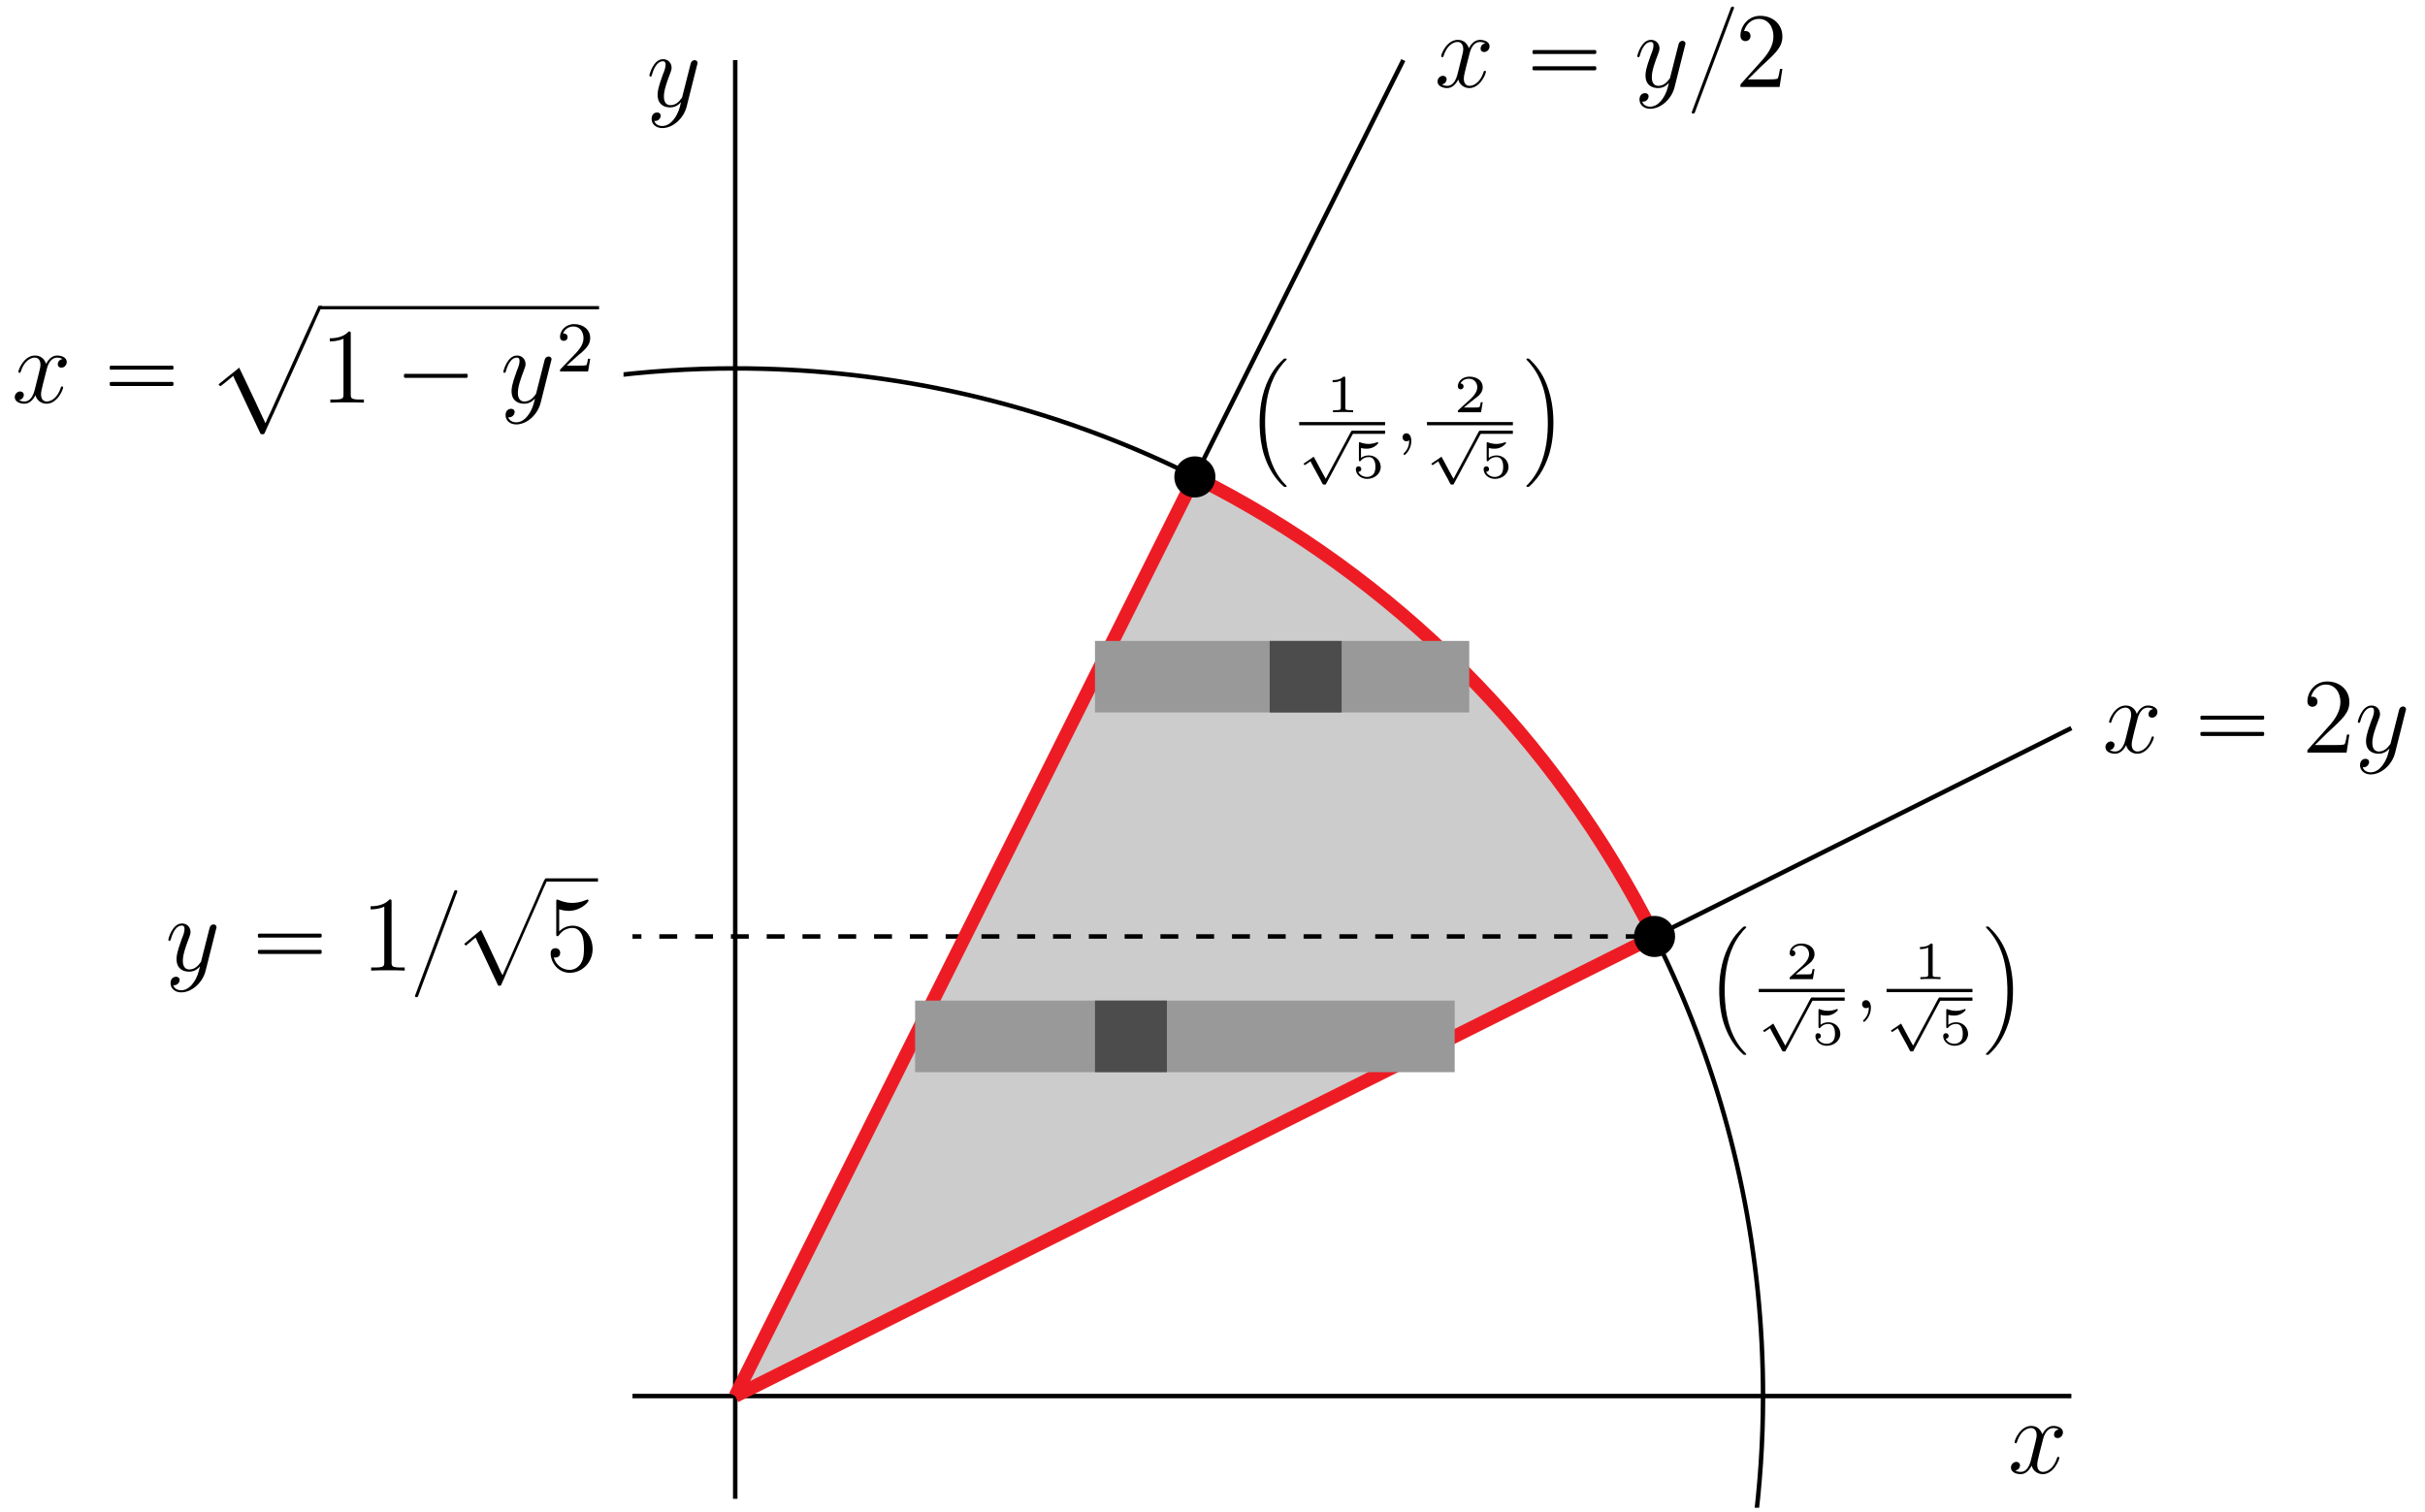 <?xml version="1.0" encoding="UTF-8"?>
<svg xmlns="http://www.w3.org/2000/svg" xmlns:xlink="http://www.w3.org/1999/xlink" width="271pt" height="169pt" viewBox="0 0 271 169" version="1.1">
<defs>
<g>
<symbol overflow="visible" id="glyph0-0">
<path style="stroke:none;" d=""/>
</symbol>
<symbol overflow="visible" id="glyph0-1">
<path style="stroke:none;" d="M 5.672 -4.875 C 5.281 -4.812 5.141 -4.516 5.141 -4.297 C 5.141 -4 5.359 -3.906 5.531 -3.906 C 5.891 -3.906 6.141 -4.219 6.141 -4.547 C 6.141 -5.047 5.562 -5.266 5.062 -5.266 C 4.344 -5.266 3.938 -4.547 3.828 -4.328 C 3.547 -5.219 2.812 -5.266 2.594 -5.266 C 1.375 -5.266 0.734 -3.703 0.734 -3.438 C 0.734 -3.391 0.781 -3.328 0.859 -3.328 C 0.953 -3.328 0.984 -3.406 1 -3.453 C 1.406 -4.781 2.219 -5.031 2.562 -5.031 C 3.094 -5.031 3.203 -4.531 3.203 -4.25 C 3.203 -3.984 3.125 -3.703 2.984 -3.125 L 2.578 -1.5 C 2.406 -0.781 2.062 -0.125 1.422 -0.125 C 1.359 -0.125 1.062 -0.125 0.812 -0.281 C 1.25 -0.359 1.344 -0.719 1.344 -0.859 C 1.344 -1.094 1.156 -1.25 0.938 -1.25 C 0.641 -1.25 0.328 -0.984 0.328 -0.609 C 0.328 -0.109 0.891 0.125 1.406 0.125 C 1.984 0.125 2.391 -0.328 2.641 -0.828 C 2.828 -0.125 3.438 0.125 3.875 0.125 C 5.094 0.125 5.734 -1.453 5.734 -1.703 C 5.734 -1.766 5.688 -1.812 5.625 -1.812 C 5.516 -1.812 5.5 -1.75 5.469 -1.656 C 5.141 -0.609 4.453 -0.125 3.906 -0.125 C 3.484 -0.125 3.266 -0.438 3.266 -0.922 C 3.266 -1.188 3.312 -1.375 3.5 -2.156 L 3.922 -3.797 C 4.094 -4.5 4.5 -5.031 5.062 -5.031 C 5.078 -5.031 5.422 -5.031 5.672 -4.875 Z M 5.672 -4.875 "/>
</symbol>
<symbol overflow="visible" id="glyph0-2">
<path style="stroke:none;" d="M 3.141 1.344 C 2.828 1.797 2.359 2.203 1.766 2.203 C 1.625 2.203 1.047 2.172 0.875 1.625 C 0.906 1.641 0.969 1.641 0.984 1.641 C 1.344 1.641 1.594 1.328 1.594 1.047 C 1.594 0.781 1.359 0.688 1.188 0.688 C 0.984 0.688 0.578 0.828 0.578 1.406 C 0.578 2.016 1.094 2.438 1.766 2.438 C 2.969 2.438 4.172 1.344 4.5 0.016 L 5.672 -4.656 C 5.688 -4.703 5.719 -4.781 5.719 -4.859 C 5.719 -5.031 5.562 -5.156 5.391 -5.156 C 5.281 -5.156 5.031 -5.109 4.938 -4.75 L 4.047 -1.234 C 4 -1.016 4 -0.984 3.891 -0.859 C 3.656 -0.531 3.266 -0.125 2.688 -0.125 C 2.016 -0.125 1.953 -0.781 1.953 -1.094 C 1.953 -1.781 2.281 -2.703 2.609 -3.562 C 2.734 -3.906 2.812 -4.078 2.812 -4.312 C 2.812 -4.812 2.453 -5.266 1.859 -5.266 C 0.766 -5.266 0.328 -3.531 0.328 -3.438 C 0.328 -3.391 0.375 -3.328 0.453 -3.328 C 0.562 -3.328 0.578 -3.375 0.625 -3.547 C 0.906 -4.547 1.359 -5.031 1.828 -5.031 C 1.938 -5.031 2.141 -5.031 2.141 -4.641 C 2.141 -4.328 2.016 -3.984 1.828 -3.531 C 1.25 -1.953 1.25 -1.562 1.25 -1.281 C 1.25 -0.141 2.062 0.125 2.656 0.125 C 3 0.125 3.438 0.016 3.844 -0.438 L 3.859 -0.422 C 3.688 0.281 3.562 0.75 3.141 1.344 Z M 3.141 1.344 "/>
</symbol>
<symbol overflow="visible" id="glyph1-0">
<path style="stroke:none;" d=""/>
</symbol>
<symbol overflow="visible" id="glyph1-1">
<path style="stroke:none;" d="M 1.047 -4.109 C 0.953 -4.062 0.984 -3.938 0.984 -3.859 C 0.984 -3.828 0.984 -3.797 0.984 -3.75 C 1 -3.734 1.031 -3.703 1.062 -3.688 C 1.156 -3.656 1.297 -3.688 1.406 -3.688 L 7.625 -3.688 C 7.719 -3.688 7.828 -3.688 7.922 -3.688 C 7.969 -3.688 8.031 -3.688 8.062 -3.719 C 8.109 -3.75 8.109 -3.812 8.109 -3.875 C 8.109 -3.969 8.125 -4.094 8.016 -4.125 C 7.875 -4.141 7.719 -4.125 7.578 -4.125 L 1.219 -4.125 C 1.172 -4.125 1.094 -4.141 1.047 -4.109 Z M 1.047 -2.297 C 0.953 -2.25 0.984 -2.125 0.984 -2.047 C 0.984 -2.016 0.984 -1.969 0.984 -1.938 C 1 -1.906 1.031 -1.891 1.062 -1.875 C 1.156 -1.844 1.297 -1.859 1.406 -1.859 L 7.625 -1.859 C 7.719 -1.859 7.828 -1.859 7.922 -1.859 C 7.969 -1.859 8.031 -1.859 8.062 -1.906 C 8.109 -1.938 8.109 -2 8.109 -2.062 C 8.109 -2.156 8.125 -2.281 8.016 -2.312 C 7.875 -2.328 7.719 -2.312 7.578 -2.312 L 1.219 -2.312 C 1.172 -2.312 1.094 -2.312 1.047 -2.297 Z M 1.047 -2.297 "/>
</symbol>
<symbol overflow="visible" id="glyph1-2">
<path style="stroke:none;" d="M 1.047 -3.203 C 0.953 -3.156 0.984 -3.031 0.984 -2.953 C 0.984 -2.922 0.984 -2.875 0.984 -2.844 C 1 -2.828 1.031 -2.797 1.062 -2.781 C 1.156 -2.75 1.297 -2.766 1.406 -2.766 L 7.625 -2.766 C 7.719 -2.766 7.828 -2.766 7.922 -2.766 C 7.969 -2.766 8.031 -2.766 8.062 -2.812 C 8.109 -2.844 8.109 -2.906 8.109 -2.969 C 8.109 -3.062 8.125 -3.188 8.016 -3.219 C 7.875 -3.234 7.719 -3.219 7.578 -3.219 L 1.219 -3.219 C 1.172 -3.219 1.094 -3.234 1.047 -3.203 Z M 1.047 -3.203 "/>
</symbol>
<symbol overflow="visible" id="glyph1-3">
<path style="stroke:none;" d="M 4.656 -8.969 C 4.578 -8.938 4.547 -8.859 4.531 -8.797 L 4.375 -8.375 L 3.719 -6.641 L 1.062 0.438 L 0.344 2.375 L 0.234 2.672 C 0.219 2.734 0.172 2.797 0.172 2.859 C 0.172 2.969 0.328 2.984 0.406 2.969 C 0.484 2.953 0.516 2.875 0.547 2.797 L 0.719 2.328 L 1.469 0.328 C 2.359 -2.031 3.234 -4.375 4.125 -6.734 L 4.766 -8.469 C 4.812 -8.594 4.891 -8.719 4.906 -8.844 C 4.906 -8.938 4.828 -8.984 4.75 -8.984 C 4.703 -8.984 4.688 -8.984 4.656 -8.969 Z M 4.656 -8.969 "/>
</symbol>
<symbol overflow="visible" id="glyph1-4">
<path style="stroke:none;" d="M 4.922 10.484 L 4.703 10.062 L 4.25 9.078 L 3.078 6.578 L 2.688 5.766 L 2.516 5.422 L 1.641 6.141 L 0.641 6.969 L 0.641 6.984 L 0.812 7.172 L 0.828 7.172 L 1.906 6.266 C 1.938 6.328 1.969 6.391 2 6.469 C 2.062 6.594 2.109 6.688 2.156 6.812 C 2.297 7.094 2.422 7.375 2.562 7.656 C 3 8.594 3.438 9.531 3.875 10.453 C 4 10.734 4.141 11.016 4.266 11.281 L 4.359 11.5 C 4.391 11.531 4.406 11.578 4.438 11.625 C 4.484 11.672 4.625 11.656 4.688 11.641 C 4.766 11.625 4.781 11.516 4.812 11.469 C 4.891 11.297 4.953 11.109 5.047 10.953 C 5.359 10.219 5.672 9.484 6 8.766 C 6.875 6.75 7.75 4.75 8.641 2.75 C 8.938 2.062 9.234 1.391 9.531 0.703 C 9.688 0.375 9.844 0.031 9.984 -0.312 L 9.781 -0.312 L 9.672 -0.281 L 9.562 -0.109 L 9.359 0.344 L 8.578 2.156 L 6.125 7.734 L 5.344 9.516 L 5.078 10.109 Z M 4.922 10.484 "/>
</symbol>
<symbol overflow="visible" id="glyph2-0">
<path style="stroke:none;" d=""/>
</symbol>
<symbol overflow="visible" id="glyph2-1">
<path style="stroke:none;" d="M 11.828 -0.375 L 11.672 -0.016 L 11.375 0.656 L 10.297 3 L 7.344 9.562 L 6.438 11.578 L 6.094 12.297 L 5.922 12.719 L 5.891 12.719 L 5.734 12.375 L 5.516 11.922 L 4.703 10.172 L 3.562 7.766 L 3.156 6.922 L 2.969 6.531 L 2.5 6.922 L 1.75 7.516 L 0.672 8.391 L 0.672 8.406 L 0.781 8.547 L 0.875 8.594 L 1 8.516 L 1.281 8.297 L 2.312 7.453 C 2.391 7.703 2.516 7.922 2.625 8.156 C 2.797 8.516 2.969 8.875 3.141 9.234 C 3.641 10.297 4.141 11.375 4.656 12.438 C 4.844 12.828 5.016 13.219 5.203 13.609 L 5.312 13.828 C 5.344 13.906 5.359 13.969 5.453 13.969 C 5.516 13.969 5.578 13.969 5.641 13.969 C 5.672 13.969 5.719 13.969 5.734 13.953 C 5.797 13.906 5.828 13.812 5.859 13.75 C 5.938 13.562 6.016 13.406 6.094 13.219 C 6.484 12.391 6.859 11.531 7.25 10.688 C 8.359 8.219 9.484 5.719 10.609 3.25 C 10.969 2.453 11.312 1.656 11.672 0.859 C 11.812 0.578 11.922 0.328 12.047 0.047 C 12.109 -0.078 12.188 -0.234 12.234 -0.375 Z M 11.828 -0.375 "/>
</symbol>
<symbol overflow="visible" id="glyph3-0">
<path style="stroke:none;" d=""/>
</symbol>
<symbol overflow="visible" id="glyph3-1">
<path style="stroke:none;" d="M 3.438 -7.656 C 3.438 -7.938 3.438 -7.953 3.203 -7.953 C 2.922 -7.625 2.312 -7.188 1.094 -7.188 L 1.094 -6.844 C 1.359 -6.844 1.953 -6.844 2.625 -7.141 L 2.625 -0.922 C 2.625 -0.484 2.578 -0.344 1.531 -0.344 L 1.156 -0.344 L 1.156 0 C 1.484 -0.031 2.641 -0.031 3.031 -0.031 C 3.438 -0.031 4.578 -0.031 4.906 0 L 4.906 -0.344 L 4.531 -0.344 C 3.484 -0.344 3.438 -0.484 3.438 -0.922 Z M 3.438 -7.656 "/>
</symbol>
<symbol overflow="visible" id="glyph3-2">
<path style="stroke:none;" d="M 5.266 -2.016 L 5 -2.016 C 4.953 -1.812 4.859 -1.141 4.75 -0.953 C 4.656 -0.844 3.984 -0.844 3.625 -0.844 L 1.406 -0.844 C 1.734 -1.125 2.469 -1.891 2.766 -2.172 C 4.594 -3.844 5.266 -4.469 5.266 -5.656 C 5.266 -7.031 4.172 -7.953 2.781 -7.953 C 1.406 -7.953 0.578 -6.766 0.578 -5.734 C 0.578 -5.125 1.109 -5.125 1.141 -5.125 C 1.406 -5.125 1.703 -5.312 1.703 -5.688 C 1.703 -6.031 1.484 -6.25 1.141 -6.25 C 1.047 -6.25 1.016 -6.25 0.984 -6.234 C 1.203 -7.047 1.859 -7.609 2.625 -7.609 C 3.641 -7.609 4.266 -6.75 4.266 -5.656 C 4.266 -4.641 3.688 -3.75 3 -2.984 L 0.578 -0.281 L 0.578 0 L 4.953 0 Z M 5.266 -2.016 "/>
</symbol>
<symbol overflow="visible" id="glyph3-3">
<path style="stroke:none;" d="M 1.531 -6.844 C 2.047 -6.688 2.469 -6.672 2.594 -6.672 C 3.938 -6.672 4.812 -7.656 4.812 -7.828 C 4.812 -7.875 4.781 -7.938 4.703 -7.938 C 4.688 -7.938 4.656 -7.938 4.547 -7.891 C 3.891 -7.609 3.312 -7.562 3 -7.562 C 2.219 -7.562 1.656 -7.812 1.422 -7.906 C 1.344 -7.938 1.312 -7.938 1.297 -7.938 C 1.203 -7.938 1.203 -7.859 1.203 -7.672 L 1.203 -4.125 C 1.203 -3.906 1.203 -3.844 1.344 -3.844 C 1.406 -3.844 1.422 -3.844 1.547 -4 C 1.875 -4.484 2.438 -4.766 3.031 -4.766 C 3.672 -4.766 3.984 -4.188 4.078 -3.984 C 4.281 -3.516 4.297 -2.922 4.297 -2.469 C 4.297 -2.016 4.297 -1.344 3.953 -0.797 C 3.688 -0.375 3.234 -0.078 2.703 -0.078 C 1.906 -0.078 1.141 -0.609 0.922 -1.484 C 0.984 -1.453 1.047 -1.453 1.109 -1.453 C 1.312 -1.453 1.641 -1.562 1.641 -1.969 C 1.641 -2.312 1.406 -2.5 1.109 -2.5 C 0.891 -2.5 0.578 -2.391 0.578 -1.922 C 0.578 -0.906 1.406 0.25 2.719 0.25 C 4.078 0.25 5.266 -0.891 5.266 -2.406 C 5.266 -3.828 4.297 -5.016 3.047 -5.016 C 2.359 -5.016 1.844 -4.703 1.531 -4.375 Z M 1.531 -6.844 "/>
</symbol>
<symbol overflow="visible" id="glyph4-0">
<path style="stroke:none;" d=""/>
</symbol>
<symbol overflow="visible" id="glyph4-1">
<path style="stroke:none;" d="M 2.25 -1.625 C 2.375 -1.75 2.703 -2.016 2.844 -2.125 C 3.328 -2.578 3.797 -3.016 3.797 -3.734 C 3.797 -4.688 3 -5.297 2.016 -5.297 C 1.047 -5.297 0.422 -4.578 0.422 -3.859 C 0.422 -3.469 0.734 -3.422 0.844 -3.422 C 1.016 -3.422 1.266 -3.531 1.266 -3.844 C 1.266 -4.25 0.859 -4.25 0.766 -4.25 C 1 -4.844 1.531 -5.031 1.922 -5.031 C 2.656 -5.031 3.047 -4.406 3.047 -3.734 C 3.047 -2.906 2.469 -2.297 1.516 -1.344 L 0.516 -0.297 C 0.422 -0.219 0.422 -0.203 0.422 0 L 3.562 0 L 3.797 -1.422 L 3.547 -1.422 C 3.531 -1.266 3.469 -0.875 3.375 -0.719 C 3.328 -0.656 2.719 -0.656 2.594 -0.656 L 1.172 -0.656 Z M 2.25 -1.625 "/>
</symbol>
<symbol overflow="visible" id="glyph5-0">
<path style="stroke:none;" d=""/>
</symbol>
<symbol overflow="visible" id="glyph5-1">
<path style="stroke:none;" d="M 4.203 -0.234 C 4.125 -0.203 4.062 -0.141 4.016 -0.078 C 3.891 0.031 3.781 0.141 3.688 0.25 C 3.172 0.766 2.781 1.375 2.469 2.031 C 1.656 3.656 1.406 5.531 1.453 7.328 C 1.484 8.438 1.625 9.547 1.969 10.609 C 2.312 11.641 2.812 12.609 3.531 13.438 C 3.703 13.641 3.875 13.812 4.062 13.984 C 4.109 14.016 4.156 14.078 4.203 14.094 C 4.25 14.109 4.281 14.094 4.328 14.094 C 4.359 14.094 4.391 14.094 4.422 14.094 C 4.531 14.047 4.422 13.922 4.359 13.875 C 4.188 13.703 4.031 13.516 3.875 13.328 C 3.203 12.484 2.766 11.484 2.484 10.469 C 2.203 9.453 2.094 8.391 2.062 7.344 C 2.016 5.484 2.234 3.578 3.031 1.891 C 3.281 1.375 3.578 0.891 3.953 0.438 C 4.062 0.281 4.188 0.156 4.312 0.031 C 4.359 -0.031 4.453 -0.094 4.469 -0.156 C 4.484 -0.266 4.328 -0.25 4.266 -0.25 C 4.234 -0.25 4.219 -0.25 4.203 -0.234 Z M 4.203 -0.234 "/>
</symbol>
<symbol overflow="visible" id="glyph5-2">
<path style="stroke:none;" d="M 0.344 -0.234 C 0.234 -0.203 0.328 -0.094 0.375 -0.047 C 0.531 0.109 0.688 0.281 0.828 0.469 C 1.438 1.219 1.875 2.094 2.172 3.016 C 2.516 4.141 2.656 5.328 2.688 6.516 C 2.734 8.297 2.531 10.156 1.797 11.812 C 1.547 12.375 1.234 12.891 0.859 13.359 C 0.719 13.516 0.594 13.672 0.469 13.812 C 0.422 13.844 0.375 13.891 0.344 13.922 C 0.312 13.953 0.297 13.984 0.297 14.016 C 0.281 14.109 0.422 14.094 0.484 14.094 C 0.5 14.094 0.516 14.094 0.531 14.094 C 0.594 14.094 0.656 14.016 0.703 13.969 C 0.844 13.844 0.969 13.719 1.078 13.594 C 1.609 13.047 2.047 12.375 2.359 11.688 C 2.531 11.312 2.688 10.938 2.812 10.547 C 3.219 9.25 3.344 7.875 3.312 6.516 C 3.281 5.25 3.062 4 2.625 2.812 C 2.297 1.891 1.797 1.047 1.141 0.328 C 1.016 0.188 0.875 0.047 0.734 -0.094 C 0.688 -0.141 0.625 -0.219 0.547 -0.234 C 0.516 -0.25 0.469 -0.25 0.438 -0.25 C 0.391 -0.25 0.375 -0.25 0.344 -0.234 Z M 0.344 -0.234 "/>
</symbol>
<symbol overflow="visible" id="glyph6-0">
<path style="stroke:none;" d=""/>
</symbol>
<symbol overflow="visible" id="glyph6-1">
<path style="stroke:none;" d="M 3.219 -1.125 L 3 -1.125 C 2.984 -1.031 2.922 -0.641 2.844 -0.578 C 2.797 -0.531 2.312 -0.531 2.219 -0.531 L 1.109 -0.531 L 1.875 -1.156 C 2.078 -1.328 2.609 -1.703 2.797 -1.891 C 2.969 -2.062 3.219 -2.375 3.219 -2.797 C 3.219 -3.547 2.547 -3.984 1.734 -3.984 C 0.969 -3.984 0.438 -3.469 0.438 -2.906 C 0.438 -2.609 0.688 -2.562 0.75 -2.562 C 0.906 -2.562 1.078 -2.672 1.078 -2.891 C 1.078 -3.016 1 -3.219 0.734 -3.219 C 0.875 -3.516 1.234 -3.75 1.656 -3.75 C 2.281 -3.75 2.609 -3.281 2.609 -2.797 C 2.609 -2.375 2.328 -1.938 1.922 -1.547 L 0.5 -0.25 C 0.438 -0.188 0.438 -0.188 0.438 0 L 3.031 0 Z M 3.219 -1.125 "/>
</symbol>
<symbol overflow="visible" id="glyph6-2">
<path style="stroke:none;" d="M 1.016 -3.328 C 1.219 -3.266 1.422 -3.25 1.625 -3.25 C 1.766 -3.25 2.094 -3.25 2.469 -3.453 C 2.578 -3.516 2.938 -3.766 2.938 -3.891 C 2.938 -3.969 2.891 -3.984 2.859 -3.984 C 2.844 -3.984 2.844 -3.984 2.766 -3.953 C 2.562 -3.875 2.25 -3.781 1.859 -3.781 C 1.562 -3.781 1.25 -3.844 0.969 -3.938 C 0.922 -3.969 0.891 -3.984 0.875 -3.984 C 0.781 -3.984 0.781 -3.906 0.781 -3.812 L 0.781 -2.016 C 0.781 -1.922 0.781 -1.844 0.891 -1.844 C 0.953 -1.844 0.969 -1.875 1 -1.922 C 1.156 -2.109 1.422 -2.312 1.891 -2.312 C 2.625 -2.312 2.625 -1.422 2.625 -1.234 C 2.625 -1 2.609 -0.656 2.406 -0.406 C 2.219 -0.188 1.938 -0.094 1.688 -0.094 C 1.281 -0.094 0.859 -0.312 0.719 -0.672 C 1.016 -0.672 1.047 -0.906 1.047 -0.969 C 1.047 -1.141 0.922 -1.281 0.734 -1.281 C 0.688 -1.281 0.438 -1.25 0.438 -0.953 C 0.438 -0.406 0.953 0.125 1.703 0.125 C 2.531 0.125 3.219 -0.453 3.219 -1.203 C 3.219 -1.891 2.672 -2.5 1.891 -2.5 C 1.516 -2.5 1.203 -2.375 1.016 -2.219 Z M 1.016 -3.328 "/>
</symbol>
<symbol overflow="visible" id="glyph6-3">
<path style="stroke:none;" d="M 2.141 -3.797 C 2.141 -3.984 2.125 -3.984 1.938 -3.984 C 1.547 -3.594 0.938 -3.594 0.719 -3.594 L 0.719 -3.359 C 0.875 -3.359 1.281 -3.359 1.641 -3.531 L 1.641 -0.516 C 1.641 -0.312 1.641 -0.234 1.016 -0.234 L 0.766 -0.234 L 0.766 0 C 1.094 -0.031 1.562 -0.031 1.891 -0.031 C 2.219 -0.031 2.688 -0.031 3.016 0 L 3.016 -0.234 L 2.766 -0.234 C 2.141 -0.234 2.141 -0.312 2.141 -0.516 Z M 2.141 -3.797 "/>
</symbol>
<symbol overflow="visible" id="glyph7-0">
<path style="stroke:none;" d=""/>
</symbol>
<symbol overflow="visible" id="glyph7-1">
<path style="stroke:none;" d="M 2.953 5.031 L 2.734 4.641 L 2.359 3.953 L 1.875 3.047 L 1.609 2.562 L 1.094 2.922 L 0.469 3.344 L 0.594 3.516 L 0.797 3.391 L 1.25 3.078 C 1.281 3.156 1.328 3.219 1.359 3.297 C 1.453 3.453 1.531 3.609 1.609 3.766 C 1.844 4.188 2.078 4.625 2.312 5.047 C 2.391 5.203 2.484 5.375 2.562 5.531 C 2.578 5.562 2.609 5.594 2.625 5.625 C 2.641 5.656 2.641 5.672 2.672 5.672 C 2.734 5.688 2.812 5.672 2.875 5.672 C 2.906 5.672 2.938 5.688 2.953 5.672 C 2.984 5.641 3 5.594 3.016 5.547 C 3.062 5.469 3.125 5.375 3.156 5.297 C 3.328 4.984 3.5 4.656 3.672 4.344 C 4.219 3.328 4.75 2.312 5.297 1.297 C 5.484 0.953 5.672 0.609 5.859 0.25 C 5.922 0.141 5.984 0.031 6.031 -0.094 C 6.078 -0.156 6.125 -0.234 6.156 -0.312 L 5.906 -0.312 L 5.812 -0.297 L 5.75 -0.188 L 5.609 0.062 L 5.141 0.953 L 3.578 3.859 Z M 2.953 5.031 "/>
</symbol>
<symbol overflow="visible" id="glyph8-0">
<path style="stroke:none;" d=""/>
</symbol>
<symbol overflow="visible" id="glyph8-1">
<path style="stroke:none;" d="M 1.484 -0.125 C 1.484 0.391 1.375 0.859 0.891 1.344 C 0.859 1.375 0.844 1.391 0.844 1.422 C 0.844 1.484 0.906 1.531 0.953 1.531 C 1.047 1.531 1.719 0.906 1.719 -0.031 C 1.719 -0.531 1.516 -0.891 1.172 -0.891 C 0.891 -0.891 0.734 -0.656 0.734 -0.453 C 0.734 -0.219 0.891 0 1.172 0 C 1.375 0 1.484 -0.109 1.484 -0.125 Z M 1.484 -0.125 "/>
</symbol>
</g>
<clipPath id="clip1">
  <path d="M 69.68 34 L 205 34 L 205 168.52 L 69.68 168.52 Z M 69.68 34 "/>
</clipPath>
<clipPath id="clip2">
  <path d="M 75 74 L 232.48 74 L 232.48 164 L 75 164 Z M 75 74 "/>
</clipPath>
<clipPath id="clip3">
  <path d="M 75 5.719 L 164 5.719 L 164 164 L 75 164 Z M 75 5.719 "/>
</clipPath>
<clipPath id="clip4">
  <path d="M 69.68 83 L 207 83 L 207 168.52 L 69.68 168.52 Z M 69.68 83 "/>
</clipPath>
<clipPath id="clip5">
  <path d="M 69.68 32 L 155 32 L 155 168.52 L 69.68 168.52 Z M 69.68 32 "/>
</clipPath>
</defs>
<g id="surface1">
<path style=" stroke:none;fill-rule:nonzero;fill:rgb(80.077%,80.077%,80.077%);fill-opacity:1;" d="M 82.164 156.035 L 184.898 104.668 C 173.781 82.441 155.758 64.418 133.531 53.305 "/>
<path style="fill:none;stroke-width:5;stroke-linecap:butt;stroke-linejoin:miter;stroke:rgb(0%,0%,0%);stroke-opacity:1;stroke-miterlimit:10;" d="M 706.797 129.648 L 2314.805 129.648 " transform="matrix(0.1,0,0,-0.1,0,169)"/>
<path style="fill:none;stroke-width:5;stroke-linecap:butt;stroke-linejoin:miter;stroke:rgb(0%,0%,0%);stroke-opacity:1;stroke-miterlimit:10;" d="M 821.641 14.805 L 821.641 1622.812 " transform="matrix(0.1,0,0,-0.1,0,169)"/>
<g clip-path="url(#clip1)" clip-rule="nonzero">
<path style="fill:none;stroke-width:5;stroke-linecap:butt;stroke-linejoin:miter;stroke:rgb(0%,0%,0%);stroke-opacity:1;stroke-miterlimit:10;" d="M 1816.367 -444.648 C 1917.148 -270.039 1970.234 -71.953 1970.234 129.648 C 1970.234 763.984 1455.977 1278.242 821.641 1278.242 C 620.039 1278.242 421.992 1225.156 247.383 1124.336 " transform="matrix(0.1,0,0,-0.1,0,169)"/>
</g>
<g clip-path="url(#clip2)" clip-rule="nonzero">
<path style="fill:none;stroke-width:5;stroke-linecap:butt;stroke-linejoin:miter;stroke:rgb(0%,0%,0%);stroke-opacity:1;stroke-miterlimit:10;" d="M 821.641 129.648 L 2314.805 876.211 " transform="matrix(0.1,0,0,-0.1,0,169)"/>
</g>
<g clip-path="url(#clip3)" clip-rule="nonzero">
<path style="fill:none;stroke-width:5;stroke-linecap:butt;stroke-linejoin:miter;stroke:rgb(0%,0%,0%);stroke-opacity:1;stroke-miterlimit:10;" d="M 821.641 129.648 L 1568.242 1622.812 " transform="matrix(0.1,0,0,-0.1,0,169)"/>
</g>
<path style="fill:none;stroke-width:5;stroke-linecap:butt;stroke-linejoin:miter;stroke:rgb(0%,0%,0%);stroke-opacity:1;stroke-dasharray:20,20;stroke-dashoffset:10;stroke-miterlimit:10;" d="M 706.797 643.32 L 1848.984 643.32 " transform="matrix(0.1,0,0,-0.1,0,169)"/>
<path style="fill:none;stroke-width:15;stroke-linecap:butt;stroke-linejoin:miter;stroke:rgb(92.94%,10.979%,14.119%);stroke-opacity:1;stroke-miterlimit:10;" d="M 1848.984 643.32 C 1737.812 865.586 1557.578 1045.82 1335.312 1156.953 " transform="matrix(0.1,0,0,-0.1,0,169)"/>
<g clip-path="url(#clip4)" clip-rule="nonzero">
<path style="fill:none;stroke-width:15;stroke-linecap:butt;stroke-linejoin:miter;stroke:rgb(92.94%,10.979%,14.119%);stroke-opacity:1;stroke-miterlimit:10;" d="M 821.641 129.648 L 1848.984 643.32 " transform="matrix(0.1,0,0,-0.1,0,169)"/>
</g>
<g clip-path="url(#clip5)" clip-rule="nonzero">
<path style="fill:none;stroke-width:15;stroke-linecap:butt;stroke-linejoin:miter;stroke:rgb(92.94%,10.979%,14.119%);stroke-opacity:1;stroke-miterlimit:10;" d="M 821.641 129.648 L 1335.312 1156.953 " transform="matrix(0.1,0,0,-0.1,0,169)"/>
</g>
<path style=" stroke:none;fill-rule:nonzero;fill:rgb(0%,0%,0%);fill-opacity:1;" d="M 187.195 104.668 C 187.195 103.402 186.164 102.371 184.898 102.371 C 183.629 102.371 182.602 103.402 182.602 104.668 C 182.602 105.938 183.629 106.965 184.898 106.965 C 186.164 106.965 187.195 105.938 187.195 104.668 "/>
<path style=" stroke:none;fill-rule:nonzero;fill:rgb(0%,0%,0%);fill-opacity:1;" d="M 135.828 53.305 C 135.828 52.035 134.801 51.008 133.531 51.008 C 132.262 51.008 131.234 52.035 131.234 53.305 C 131.234 54.57 132.262 55.602 133.531 55.602 C 134.801 55.602 135.828 54.57 135.828 53.305 "/>
<path style="fill:none;stroke-width:80;stroke-linecap:butt;stroke-linejoin:miter;stroke:rgb(59.959%,59.959%,59.959%);stroke-opacity:1;stroke-miterlimit:10;" d="M 1022.656 531.641 L 1625.664 531.641 " transform="matrix(0.1,0,0,-0.1,0,169)"/>
<path style="fill:none;stroke-width:80;stroke-linecap:butt;stroke-linejoin:miter;stroke:rgb(30.005%,30.005%,30.005%);stroke-opacity:1;stroke-miterlimit:10;" d="M 1223.672 531.641 L 1304.062 531.641 " transform="matrix(0.1,0,0,-0.1,0,169)"/>
<path style="fill:none;stroke-width:80;stroke-linecap:butt;stroke-linejoin:miter;stroke:rgb(59.959%,59.959%,59.959%);stroke-opacity:1;stroke-miterlimit:10;" d="M 1223.672 933.672 L 1641.914 933.672 " transform="matrix(0.1,0,0,-0.1,0,169)"/>
<path style="fill:none;stroke-width:80;stroke-linecap:butt;stroke-linejoin:miter;stroke:rgb(30.005%,30.005%,30.005%);stroke-opacity:1;stroke-miterlimit:10;" d="M 1418.906 933.672 L 1499.297 933.672 " transform="matrix(0.1,0,0,-0.1,0,169)"/>
<g style="fill:rgb(0%,0%,0%);fill-opacity:1;">
  <use xlink:href="#glyph0-1" x="224.4" y="164.64"/>
</g>
<g style="fill:rgb(0%,0%,0%);fill-opacity:1;">
  <use xlink:href="#glyph0-2" x="72.24" y="11.88"/>
</g>
<g style="fill:rgb(0%,0%,0%);fill-opacity:1;">
  <use xlink:href="#glyph0-1" x="1.32" y="45"/>
</g>
<g style="fill:rgb(0%,0%,0%);fill-opacity:1;">
  <use xlink:href="#glyph1-1" x="11.28" y="45"/>
</g>
<g style="fill:rgb(0%,0%,0%);fill-opacity:1;">
  <use xlink:href="#glyph2-1" x="23.76" y="34.56"/>
</g>
<path style=" stroke:none;fill-rule:nonzero;fill:rgb(0%,0%,0%);fill-opacity:1;" d="M 35.746 34.211 L 66.945 34.211 L 66.945 34.57 L 35.746 34.57 Z M 35.746 34.211 "/>
<g style="fill:rgb(0%,0%,0%);fill-opacity:1;">
  <use xlink:href="#glyph3-1" x="35.76" y="45"/>
</g>
<g style="fill:rgb(0%,0%,0%);fill-opacity:1;">
  <use xlink:href="#glyph1-2" x="44.16" y="45"/>
</g>
<g style="fill:rgb(0%,0%,0%);fill-opacity:1;">
  <use xlink:href="#glyph0-2" x="55.92" y="45"/>
</g>
<g style="fill:rgb(0%,0%,0%);fill-opacity:1;">
  <use xlink:href="#glyph4-1" x="62.16" y="41.52"/>
</g>
<g style="fill:rgb(0%,0%,0%);fill-opacity:1;">
  <use xlink:href="#glyph0-1" x="234.96" y="84.12"/>
</g>
<g style="fill:rgb(0%,0%,0%);fill-opacity:1;">
  <use xlink:href="#glyph1-1" x="244.92" y="84.12"/>
</g>
<g style="fill:rgb(0%,0%,0%);fill-opacity:1;">
  <use xlink:href="#glyph3-2" x="257.281" y="84.12"/>
</g>
<g style="fill:rgb(0%,0%,0%);fill-opacity:1;">
  <use xlink:href="#glyph0-2" x="263.161" y="84.12"/>
</g>
<g style="fill:rgb(0%,0%,0%);fill-opacity:1;">
  <use xlink:href="#glyph0-1" x="160.32" y="9.72"/>
</g>
<g style="fill:rgb(0%,0%,0%);fill-opacity:1;">
  <use xlink:href="#glyph1-1" x="170.28" y="9.72"/>
</g>
<g style="fill:rgb(0%,0%,0%);fill-opacity:1;">
  <use xlink:href="#glyph0-2" x="182.64" y="9.72"/>
</g>
<g style="fill:rgb(0%,0%,0%);fill-opacity:1;">
  <use xlink:href="#glyph1-3" x="188.88" y="9.72"/>
</g>
<g style="fill:rgb(0%,0%,0%);fill-opacity:1;">
  <use xlink:href="#glyph3-2" x="193.92" y="9.72"/>
</g>
<g style="fill:rgb(0%,0%,0%);fill-opacity:1;">
  <use xlink:href="#glyph0-2" x="18.48" y="108.48"/>
</g>
<g style="fill:rgb(0%,0%,0%);fill-opacity:1;">
  <use xlink:href="#glyph1-1" x="27.84" y="108.48"/>
</g>
<g style="fill:rgb(0%,0%,0%);fill-opacity:1;">
  <use xlink:href="#glyph3-1" x="40.32" y="108.48"/>
</g>
<g style="fill:rgb(0%,0%,0%);fill-opacity:1;">
  <use xlink:href="#glyph1-3" x="46.2" y="108.48"/>
</g>
<g style="fill:rgb(0%,0%,0%);fill-opacity:1;">
  <use xlink:href="#glyph1-4" x="51.24" y="98.52"/>
</g>
<path style=" stroke:none;fill-rule:nonzero;fill:rgb(0%,0%,0%);fill-opacity:1;" d="M 60.949 98.172 L 66.828 98.172 L 66.828 98.531 L 60.949 98.531 Z M 60.949 98.172 "/>
<g style="fill:rgb(0%,0%,0%);fill-opacity:1;">
  <use xlink:href="#glyph3-3" x="60.96" y="108.48"/>
</g>
<g style="fill:rgb(0%,0%,0%);fill-opacity:1;">
  <use xlink:href="#glyph5-1" x="190.68" y="103.8"/>
</g>
<g style="fill:rgb(0%,0%,0%);fill-opacity:1;">
  <use xlink:href="#glyph6-1" x="199.56" y="109.44"/>
</g>
<path style=" stroke:none;fill-rule:nonzero;fill:rgb(0%,0%,0%);fill-opacity:1;" d="M 196.547 110.531 L 206.148 110.531 L 206.148 110.891 L 196.547 110.891 Z M 196.547 110.531 "/>
<g style="fill:rgb(0%,0%,0%);fill-opacity:1;">
  <use xlink:href="#glyph7-1" x="196.56" y="111.84"/>
</g>
<path style=" stroke:none;fill-rule:nonzero;fill:rgb(0%,0%,0%);fill-opacity:1;" d="M 202.43 111.492 L 206.148 111.492 L 206.148 111.852 L 202.43 111.852 Z M 202.43 111.492 "/>
<g style="fill:rgb(0%,0%,0%);fill-opacity:1;">
  <use xlink:href="#glyph6-2" x="202.44" y="116.76"/>
</g>
<g style="fill:rgb(0%,0%,0%);fill-opacity:1;">
  <use xlink:href="#glyph8-1" x="207.36" y="112.68"/>
</g>
<g style="fill:rgb(0%,0%,0%);fill-opacity:1;">
  <use xlink:href="#glyph6-3" x="213.84" y="109.44"/>
</g>
<path style=" stroke:none;fill-rule:nonzero;fill:rgb(0%,0%,0%);fill-opacity:1;" d="M 210.828 110.531 L 220.43 110.531 L 220.43 110.891 L 210.828 110.891 Z M 210.828 110.531 "/>
<g style="fill:rgb(0%,0%,0%);fill-opacity:1;">
  <use xlink:href="#glyph7-1" x="210.84" y="111.84"/>
</g>
<path style=" stroke:none;fill-rule:nonzero;fill:rgb(0%,0%,0%);fill-opacity:1;" d="M 216.707 111.492 L 220.426 111.492 L 220.426 111.852 L 216.707 111.852 Z M 216.707 111.492 "/>
<g style="fill:rgb(0%,0%,0%);fill-opacity:1;">
  <use xlink:href="#glyph6-2" x="216.72" y="116.76"/>
</g>
<g style="fill:rgb(0%,0%,0%);fill-opacity:1;">
  <use xlink:href="#glyph5-2" x="221.64" y="103.8"/>
</g>
<g style="fill:rgb(0%,0%,0%);fill-opacity:1;">
  <use xlink:href="#glyph5-1" x="139.32" y="40.32"/>
</g>
<g style="fill:rgb(0%,0%,0%);fill-opacity:1;">
  <use xlink:href="#glyph6-3" x="148.2" y="46.08"/>
</g>
<path style=" stroke:none;fill-rule:nonzero;fill:rgb(0%,0%,0%);fill-opacity:1;" d="M 145.188 47.172 L 154.789 47.172 L 154.789 47.531 L 145.188 47.531 Z M 145.188 47.172 "/>
<g style="fill:rgb(0%,0%,0%);fill-opacity:1;">
  <use xlink:href="#glyph7-1" x="145.2" y="48.48"/>
</g>
<path style=" stroke:none;fill-rule:nonzero;fill:rgb(0%,0%,0%);fill-opacity:1;" d="M 151.066 48.133 L 154.785 48.133 L 154.785 48.492 L 151.066 48.492 Z M 151.066 48.133 "/>
<g style="fill:rgb(0%,0%,0%);fill-opacity:1;">
  <use xlink:href="#glyph6-2" x="151.08" y="53.4"/>
</g>
<g style="fill:rgb(0%,0%,0%);fill-opacity:1;">
  <use xlink:href="#glyph8-1" x="156" y="49.32"/>
</g>
<g style="fill:rgb(0%,0%,0%);fill-opacity:1;">
  <use xlink:href="#glyph6-1" x="162.48" y="46.08"/>
</g>
<path style=" stroke:none;fill-rule:nonzero;fill:rgb(0%,0%,0%);fill-opacity:1;" d="M 159.469 47.172 L 169.07 47.172 L 169.07 47.531 L 159.469 47.531 Z M 159.469 47.172 "/>
<g style="fill:rgb(0%,0%,0%);fill-opacity:1;">
  <use xlink:href="#glyph7-1" x="159.48" y="48.48"/>
</g>
<path style=" stroke:none;fill-rule:nonzero;fill:rgb(0%,0%,0%);fill-opacity:1;" d="M 165.348 48.133 L 169.066 48.133 L 169.066 48.492 L 165.348 48.492 Z M 165.348 48.133 "/>
<g style="fill:rgb(0%,0%,0%);fill-opacity:1;">
  <use xlink:href="#glyph6-2" x="165.36" y="53.4"/>
</g>
<g style="fill:rgb(0%,0%,0%);fill-opacity:1;">
  <use xlink:href="#glyph5-2" x="170.28" y="40.32"/>
</g>
</g>
</svg>
